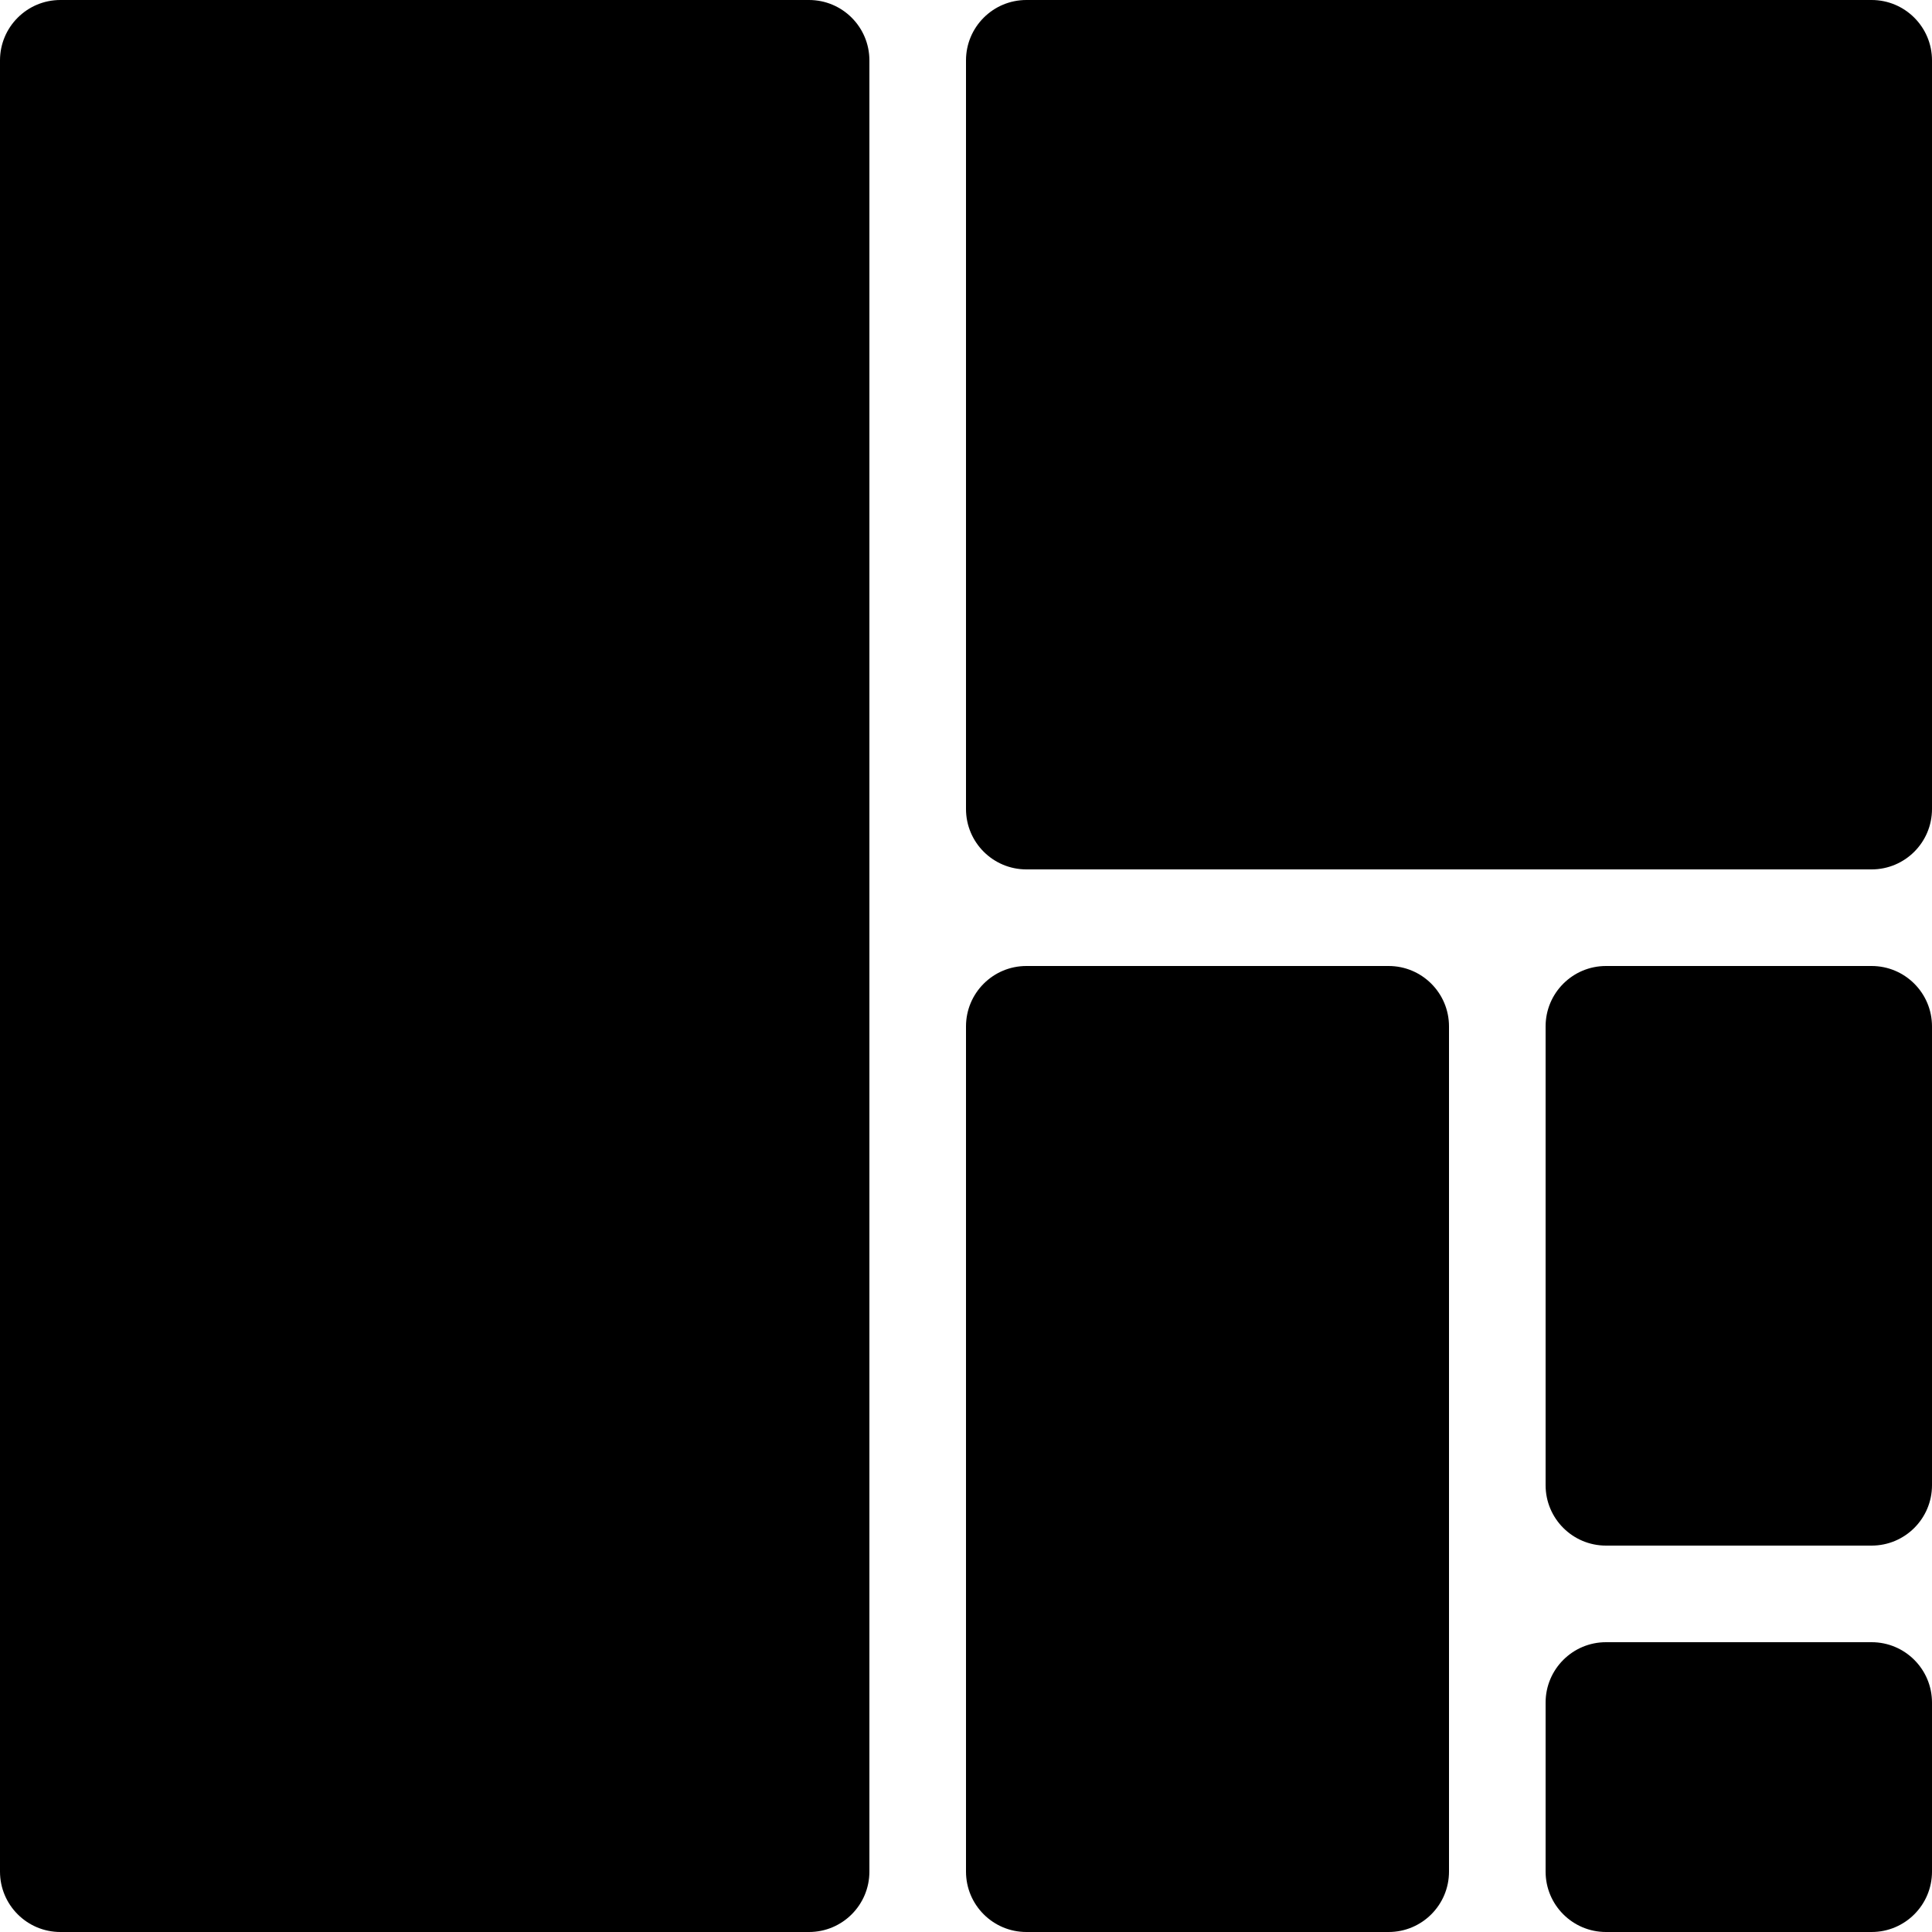 <?xml version="1.0" encoding="UTF-8" standalone="no"?><!DOCTYPE svg PUBLIC "-//W3C//DTD SVG 1.1//EN" "http://www.w3.org/Graphics/SVG/1.1/DTD/svg11.dtd"><svg width="100%" height="100%" viewBox="0 0 640 640" version="1.1" xmlns="http://www.w3.org/2000/svg" xmlns:xlink="http://www.w3.org/1999/xlink" xml:space="preserve" xmlns:serif="http://www.serif.com/" style="fill-rule:evenodd;clip-rule:evenodd;stroke-linejoin:round;stroke-miterlimit:2;"><rect id="treemap" x="0" y="0" width="640" height="640" style="fill:none;"/><clipPath id="_clip1"><rect id="treemap1" serif:id="treemap" x="0" y="0" width="640" height="640"/></clipPath><g clip-path="url(#_clip1)"><g><path d="M288,20c-0,-11.038 -8.962,-20 -20,-20l-248,0c-11.038,0 -20,8.962 -20,20l-0,600c-0,11.038 8.962,20 20,20l248,0c11.038,0 20,-8.962 20,-20l-0,-600Z"/><path d="M480,340c0,-11.038 -8.962,-20 -20,-20l-120,0c-11.038,0 -20,8.962 -20,20l0,280c0,11.038 8.962,20 20,20l120,0c11.038,0 20,-8.962 20,-20l0,-280Z"/><path d="M640,20c0,-11.038 -8.962,-20 -20,-20l-280,0c-11.038,0 -20,8.962 -20,20l0,248c0,11.038 8.962,20 20,20l280,0c11.038,0 20,-8.962 20,-20l0,-248Z"/><path d="M640,340c0,-11.038 -8.962,-20 -20,-20l-88,0c-11.038,0 -20,8.962 -20,20l0,152c0,11.038 8.962,20 20,20l88,0c11.038,0 20,-8.962 20,-20l0,-152Z"/><path d="M640,564c0,-11.038 -8.962,-20 -20,-20l-88,0c-11.038,0 -20,8.962 -20,20l0,56c0,11.038 8.962,20 20,20l88,0c11.038,0 20,-8.962 20,-20l0,-56Z"/></g></g></svg>
